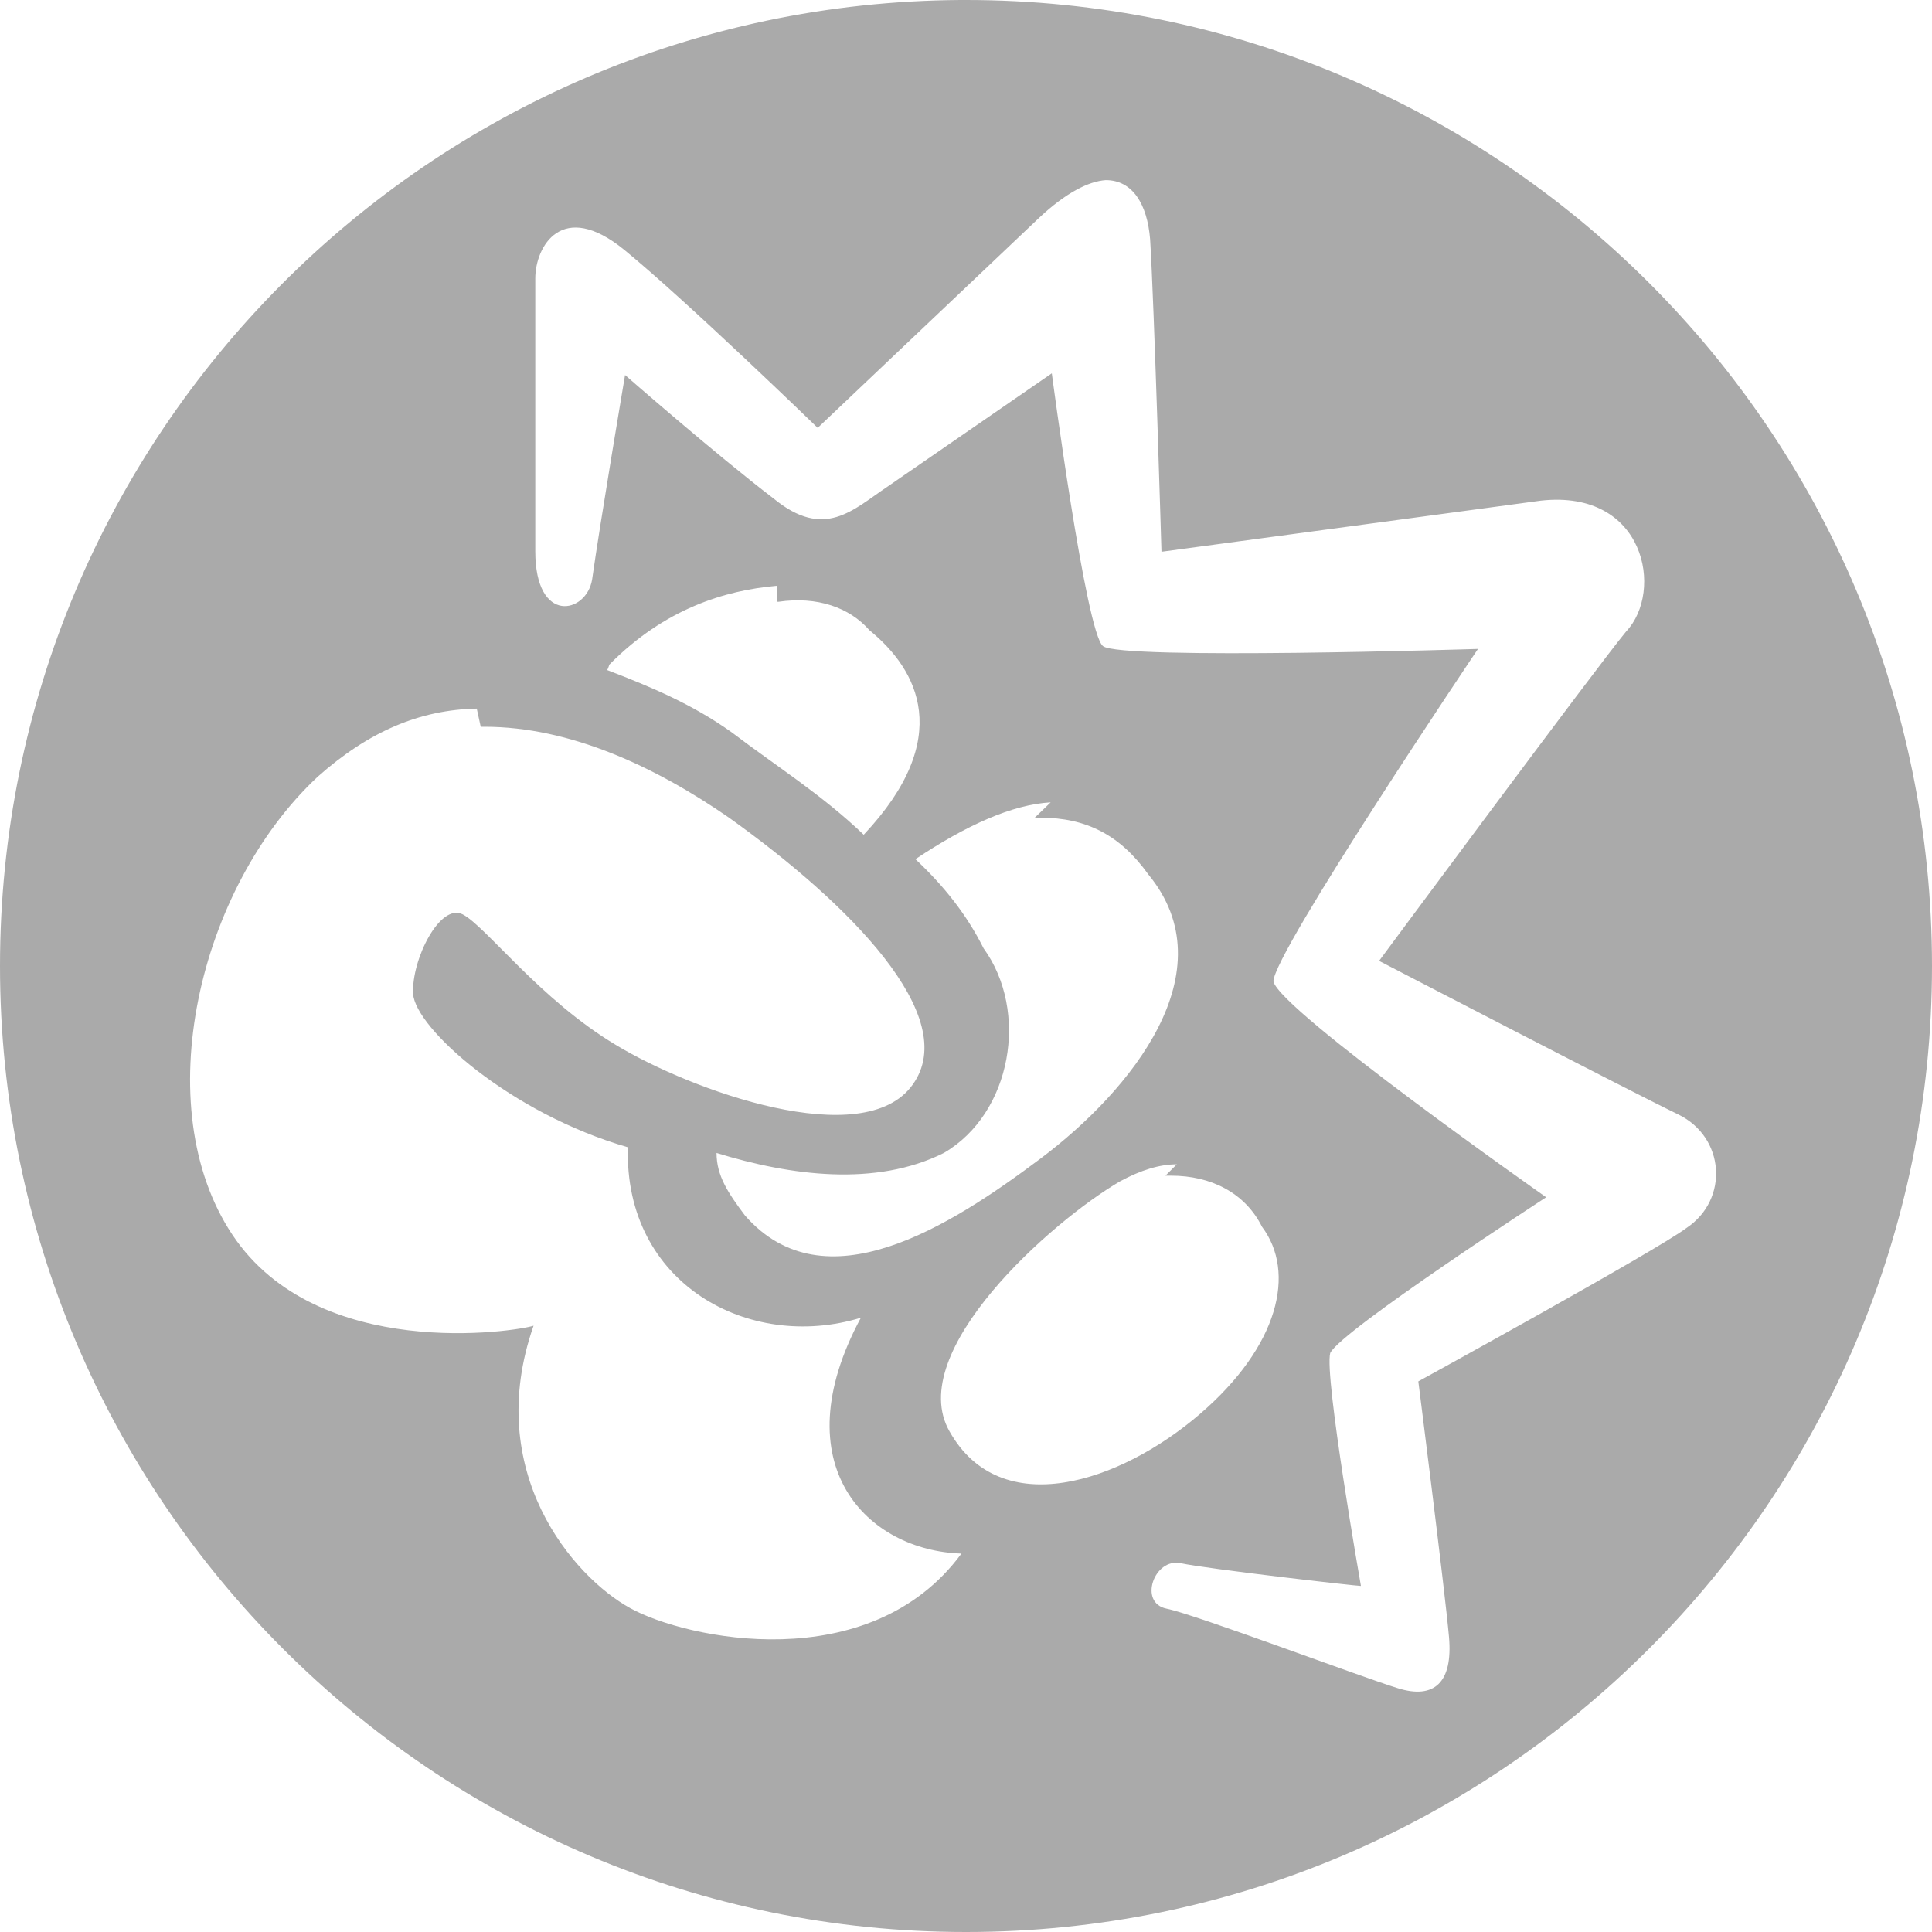 <svg xmlns="http://www.w3.org/2000/svg" height="34" width="34" fill="#aaa"><path d="M16.9 0C7.55.06 0 7.65 0 17c0 9.38 7.62 17 17 17 9.38 0 17-7.62 17-17 0-9.4-7.62-17-17-17h-.1zm2.54 3.17h.02c.47 0 .73.42.78 1.04.07 1.1.2 5.5.2 5.5l6.68-.9c1.84-.2 2.16 1.6 1.5 2.3-.5.6-4.35 5.8-4.35 5.8s4.43 2.3 5.26 2.7c.83.4.9 1.5.15 2-.53.4-4.72 2.7-4.72 2.7s.47 3.7.54 4.5c.07.8-.26 1.1-.9.9-.65-.2-3.57-1.3-4.07-1.4-.5-.1-.22-.9.25-.8.46.1 3.08.4 3.17.4 0 0-.65-3.7-.54-4.1.2-.4 3.8-2.74 3.8-2.74s-4.7-3.3-4.8-3.8c0-.5 3.6-5.85 3.6-5.85s-6.3.2-6.6-.05c-.3-.24-.9-4.8-.9-4.8l-2.9 2c-.6.4-1.1.94-2 .2C12.6 8 11 6.6 11 6.6s-.44 2.6-.58 3.6c-.1.6-1 .8-1-.5V4.9c0-.56.47-1.4 1.57-.5 1.1.9 3.4 3.13 3.4 3.13l3.9-3.7c.47-.44.87-.64 1.17-.66zm-5.76 7.42h.02c.68-.1 1.25.1 1.6.5.86.7 1.5 1.9-.1 3.6-.73-.7-1.53-1.2-2.32-1.8-.7-.5-1.42-.8-2.2-1.1.02 0 .04-.1.05-.1.97-.98 2.03-1.3 2.93-1.38h.02zm-5.22 2.2h.07c1.5 0 3 .7 4.3 1.6 2.1 1.5 4.1 3.5 3.23 4.7-.86 1.2-3.9.1-5.22-.7-1.34-.8-2.3-2.1-2.7-2.3-.4-.2-.9.8-.87 1.4.04.6 1.7 2.1 3.78 2.7-.07 2.4 2.13 3.6 4.1 3-1.4 2.6.12 4.1 1.77 4.15-1.62 2.2-4.86 1.5-5.83.96-1-.55-2.6-2.4-1.7-4.97-.3.1-3.8.65-5.3-1.6s-.6-6.1 1.5-8.06c.9-.8 1.8-1.18 2.8-1.2zm9.75 1.6h.1c.8 0 1.4.3 1.9 1 1.4 1.7-.3 3.8-1.9 5-1.6 1.2-3.8 2.6-5.2 1-.3-.4-.5-.7-.5-1.1 1.3.4 2.8.6 4 0 1.2-.7 1.5-2.5.7-3.6-.3-.6-.7-1.1-1.2-1.57.9-.6 1.7-.96 2.38-1zm2.3 6.3h.1c.7 0 1.3.3 1.6.9.6.8.3 2.1-1.1 3.3-1.4 1.2-3.5 1.9-4.4.3-.8-1.4 1.8-3.7 3-4.4.37-.2.7-.3 1-.3z"/></svg>